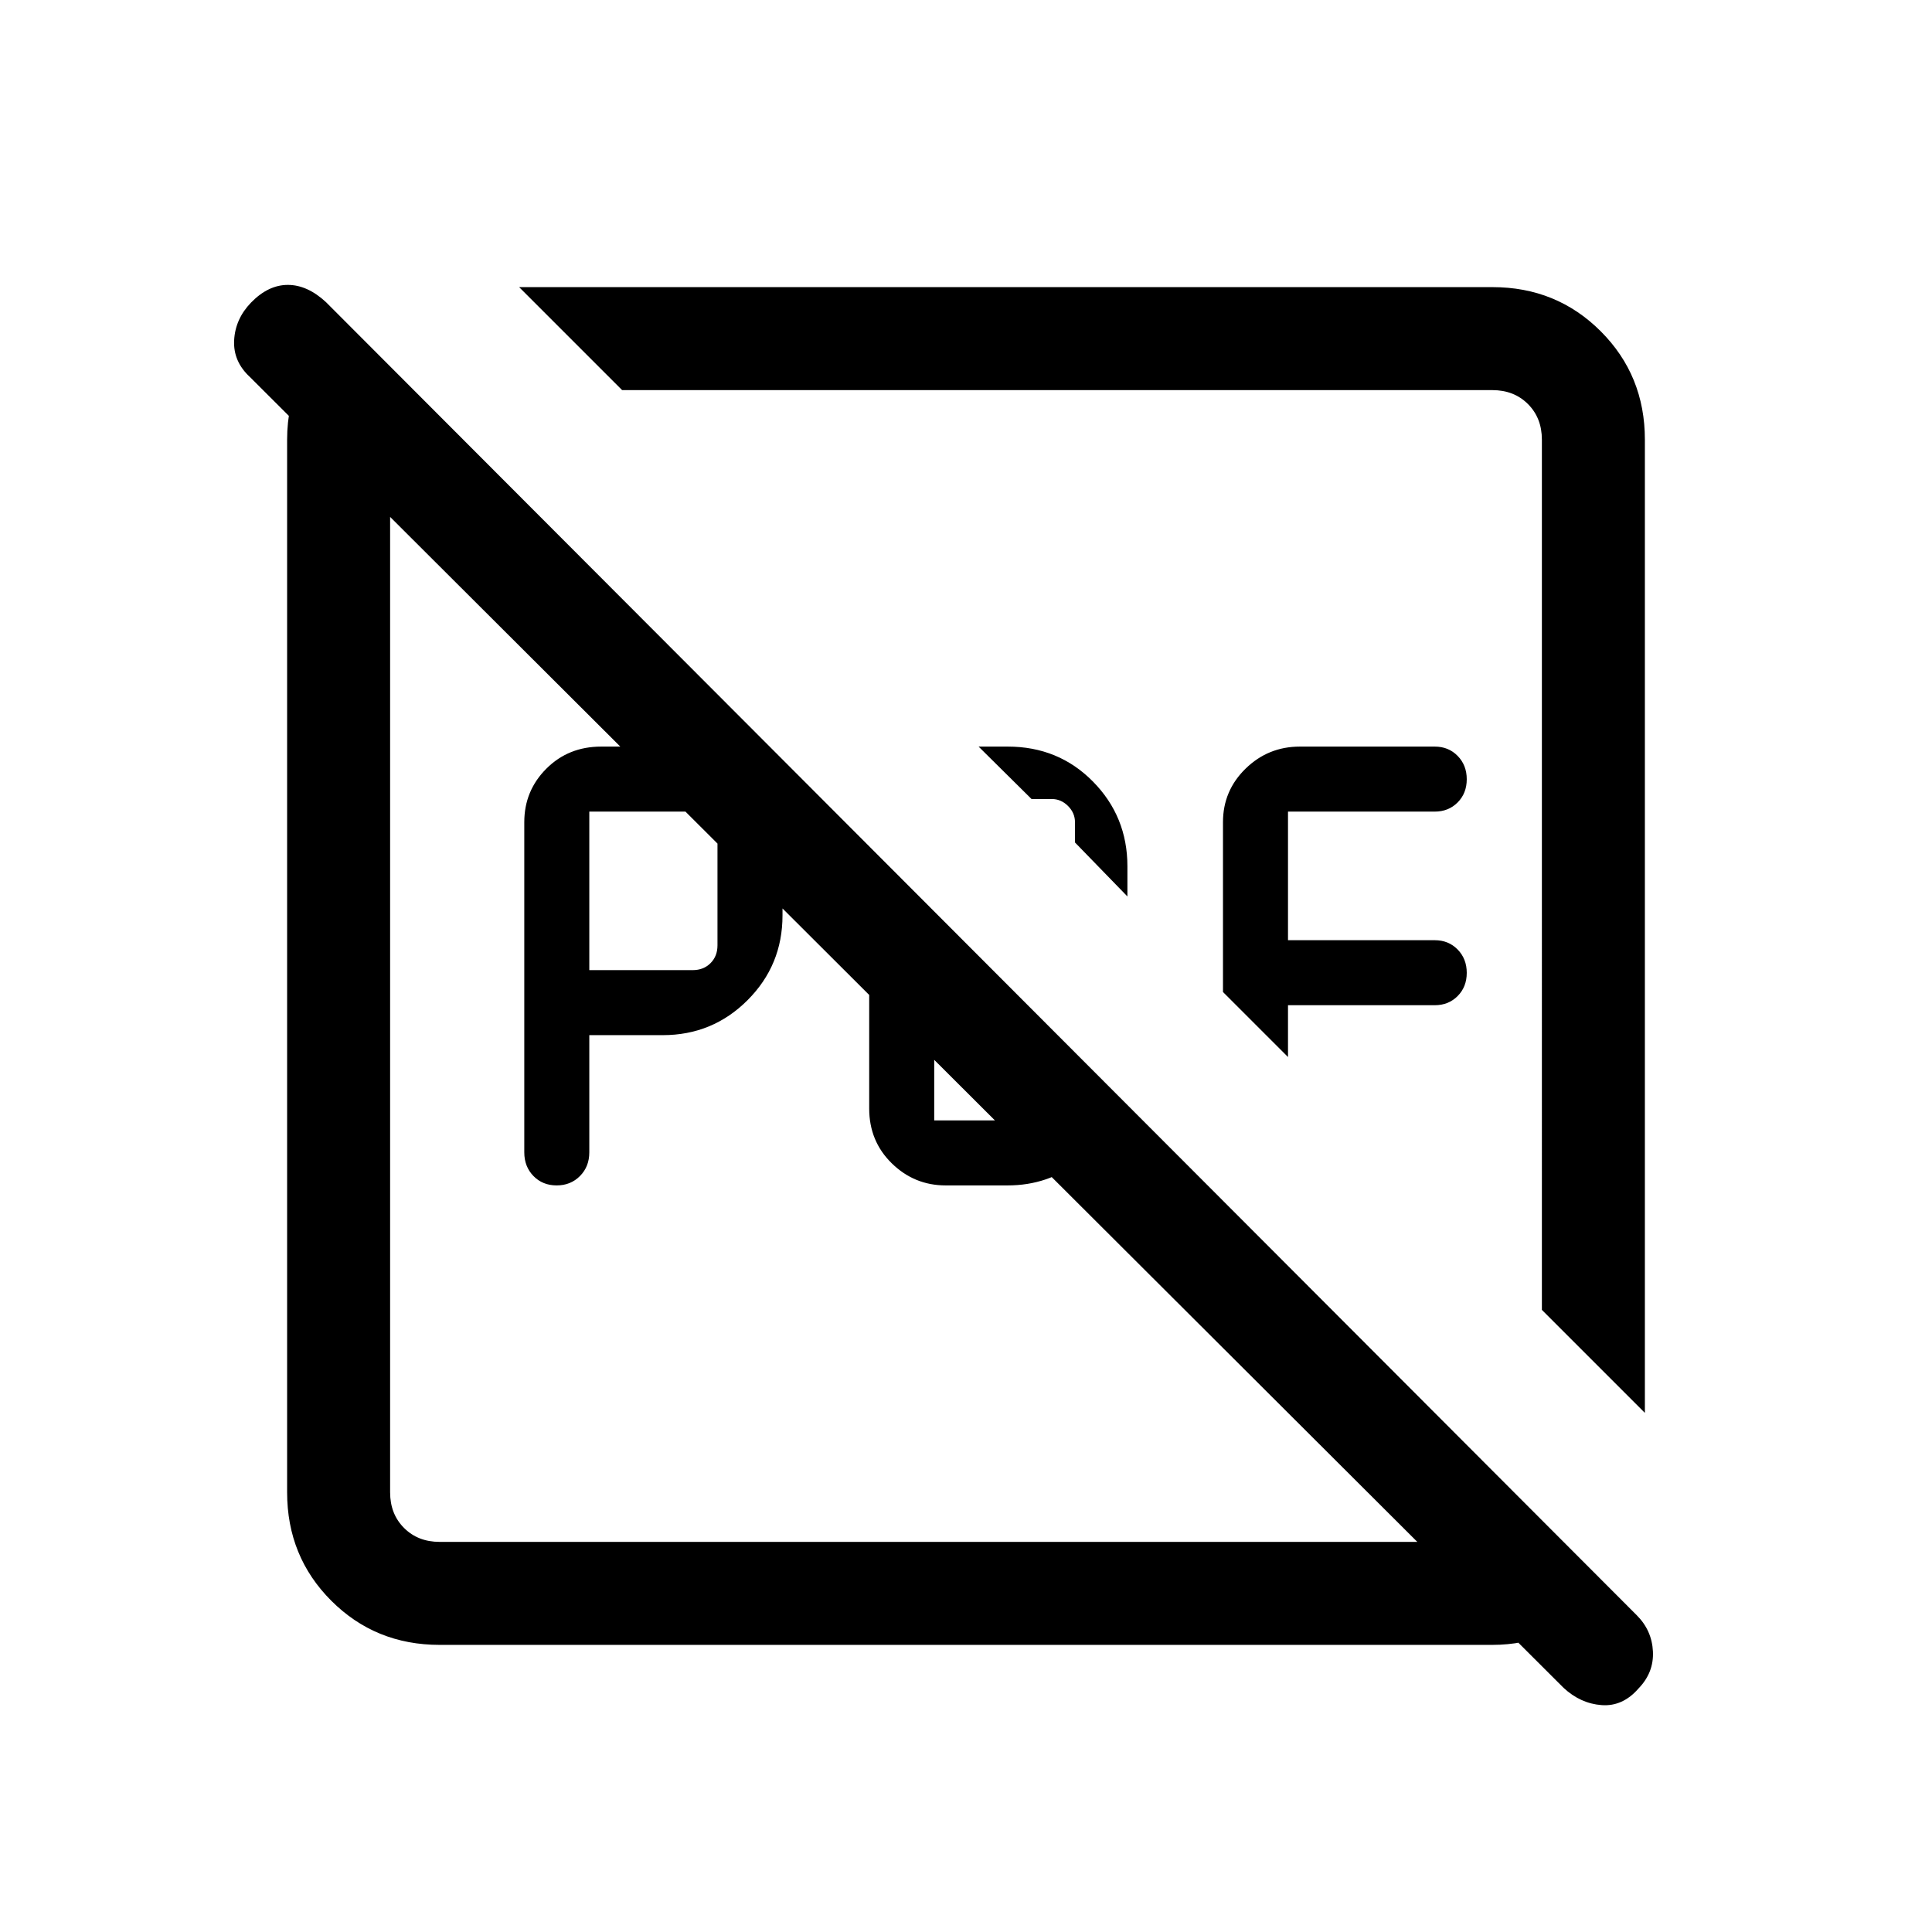 <svg xmlns="http://www.w3.org/2000/svg" height="40" viewBox="0 96 960 960" width="40"><path d="M292.82 578.051h51.385q5.385 0 8.846-3.461 3.462-3.462 3.462-8.846V511.59q0-5.385-3.462-8.846-3.461-3.462-8.846-3.462H292.82v78.769Zm-32.307 90.564V504.538q0-15.632 10.974-26.598t27.256-10.966h30.807q22.245 0 40.758 18.59t18.513 40.749v24.559q0 24.743-17.372 42.115-17.372 17.372-42.116 17.372H292.82v58.256q0 7.06-4.622 11.735-4.623 4.676-11.603 4.676-6.98 0-11.531-4.676-4.551-4.675-4.551-11.735Zm209.398 16.411q-15.565 0-26.789-10.975-11.225-10.974-11.225-27.256v-129.59l32.308 32.308v103.205h63.692v-39.513l30.231 30.231q-7.102 17.821-22.239 29.705-15.137 11.885-35.171 11.885h-30.807Zm90.294-143.589-26.051-26.821v-10.052q0-4.615-3.462-8.077-3.461-3.461-8.077-3.461h-10.051l-26.308-26.052h14.462q25.244 0 42.365 17.372 17.122 17.372 17.122 42.115v14.976ZM640 621.231l-32.308-32.307v-84.386q0-15.632 11.225-26.598 11.224-10.966 27.006-10.966h67q6.837 0 11.367 4.623 4.53 4.623 4.53 11.603 0 6.979-4.53 11.531-4.53 4.551-11.367 4.551H640v63.898h72.923q6.837 0 11.367 4.622 4.53 4.623 4.53 11.603 0 6.98-4.53 11.531t-11.367 4.551H640v25.744Zm177.333 176.821-51.179-51.179V314.461q0-10.769-6.923-17.692t-17.692-6.923H309.127l-51.179-51.179h483.591q31.91 0 53.852 21.942 21.942 21.942 21.942 53.852v483.591ZM218.461 913.333q-31.91 0-53.852-21.942-21.942-21.942-21.942-53.852V314.461q0-17.26 6.913-32.44 6.913-15.18 21.035-25.098l23.231 22.231v558.385q0 10.769 6.923 17.692t17.692 6.923H765.18l28.564 29.564q-9.787 10.282-23.291 15.949-13.504 5.666-28.914 5.666H218.461Zm558.488 21.359L124.231 283.384q-8.462-7.794-7.885-18.371.577-10.577 8.394-18.662 8.542-8.787 18.273-8.787 9.73 0 18.961 8.564L813.282 898.59q7.539 7.538 8.051 18 .513 10.462-7.128 18.363-7.855 9.081-18.355 8.308-10.5-.774-18.901-8.569ZM448.923 607.077Zm88.384-88.384Z"/></svg>